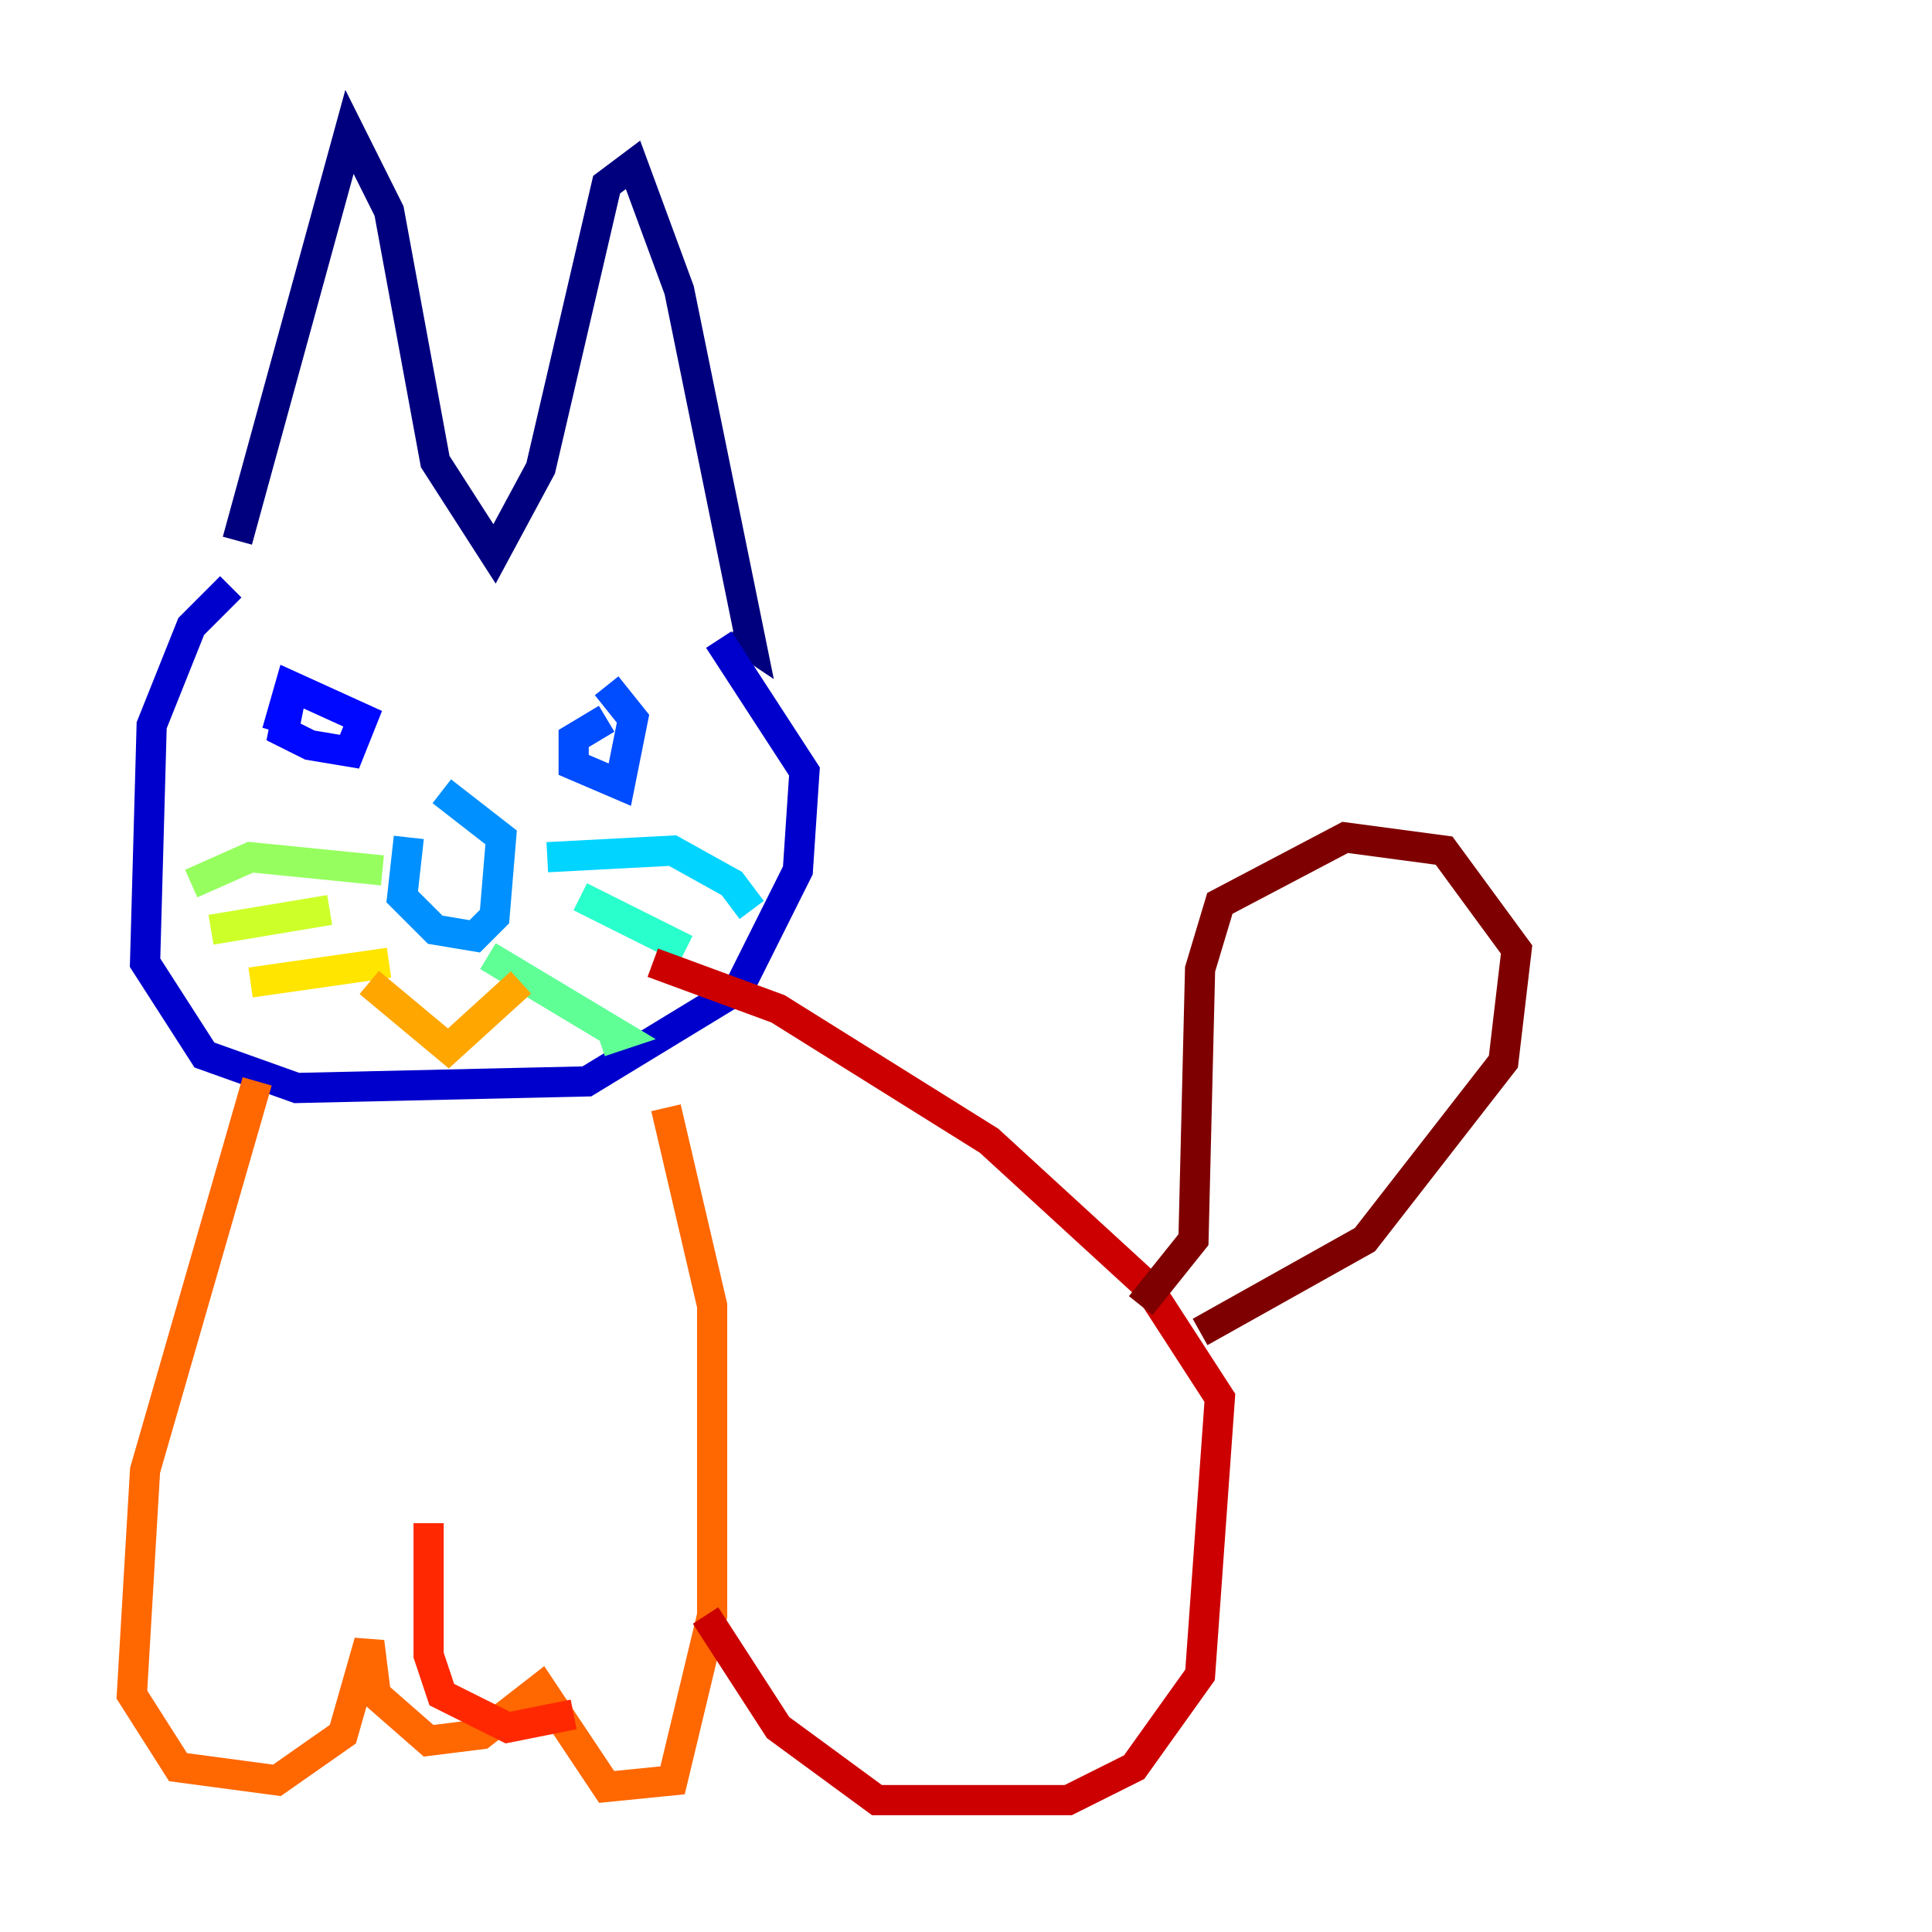<?xml version="1.0" encoding="utf-8" ?>
<svg baseProfile="tiny" height="128" version="1.2" viewBox="0,0,128,128" width="128" xmlns="http://www.w3.org/2000/svg" xmlns:ev="http://www.w3.org/2001/xml-events" xmlns:xlink="http://www.w3.org/1999/xlink"><defs /><polyline fill="none" points="15.727,35.822 23.154,8.737 25.775,13.979 28.833,30.58 32.764,36.696 35.822,31.017 40.191,12.232 41.939,10.921 44.997,19.222 49.802,42.812 48.492,41.939" stroke="#00007f" stroke-width="2" /><polyline fill="none" points="15.29,38.88 12.669,41.502 10.048,48.055 9.611,63.782 13.543,69.898 19.659,72.082 38.88,71.645 48.928,65.529 52.86,57.666 53.297,51.113 47.618,42.375" stroke="#0000cc" stroke-width="2" /><polyline fill="none" points="19.222,46.307 18.785,48.492 20.532,49.365 23.154,49.802 24.027,47.618 19.222,45.433 18.348,48.492" stroke="#0008ff" stroke-width="2" /><polyline fill="none" points="40.191,47.618 38.007,48.928 38.007,50.676 41.065,51.986 41.939,47.618 40.191,45.433" stroke="#004cff" stroke-width="2" /><polyline fill="none" points="27.085,55.481 26.648,59.413 28.833,61.597 31.454,62.034 32.764,60.724 33.201,55.481 29.27,52.423" stroke="#0090ff" stroke-width="2" /><polyline fill="none" points="36.259,56.792 44.56,56.355 48.492,58.539 49.802,60.287" stroke="#00d4ff" stroke-width="2" /><polyline fill="none" points="38.444,59.413 45.433,62.908" stroke="#29ffcd" stroke-width="2" /><polyline fill="none" points="32.328,63.345 41.065,68.587 39.754,69.024" stroke="#5fff96" stroke-width="2" /><polyline fill="none" points="25.338,57.666 16.601,56.792 12.669,58.539" stroke="#96ff5f" stroke-width="2" /><polyline fill="none" points="21.843,60.287 13.979,61.597" stroke="#cdff29" stroke-width="2" /><polyline fill="none" points="25.775,63.782 16.601,65.092" stroke="#ffe500" stroke-width="2" /><polyline fill="none" points="24.464,65.092 29.706,69.461 34.512,65.092" stroke="#ffa600" stroke-width="2" /><polyline fill="none" points="17.038,71.645 9.611,97.42 8.737,112.273 11.795,117.079 18.348,117.952 22.717,114.894 24.464,108.778 24.901,112.273 28.396,115.331 31.891,114.894 35.822,111.836 40.191,118.389 44.56,117.952 47.181,107.031 47.181,86.498 44.123,73.392" stroke="#ff6700" stroke-width="2" /><polyline fill="none" points="28.396,100.915 28.396,109.652 29.27,112.273 33.638,114.457 38.007,113.584" stroke="#ff2800" stroke-width="2" /><polyline fill="none" points="46.744,107.031 51.55,114.457 58.102,119.263 70.771,119.263 75.14,117.079 79.508,110.963 80.819,92.614 76.014,85.188 65.529,75.577 51.55,66.84 43.249,63.782" stroke="#cc0000" stroke-width="2" /><polyline fill="none" points="75.577,86.498 79.072,82.13 79.508,64.218 80.819,59.85 89.12,55.481 95.672,56.355 100.478,62.908 99.604,70.335 90.43,82.13 79.508,88.246" stroke="#7f0000" stroke-width="2" /></svg>